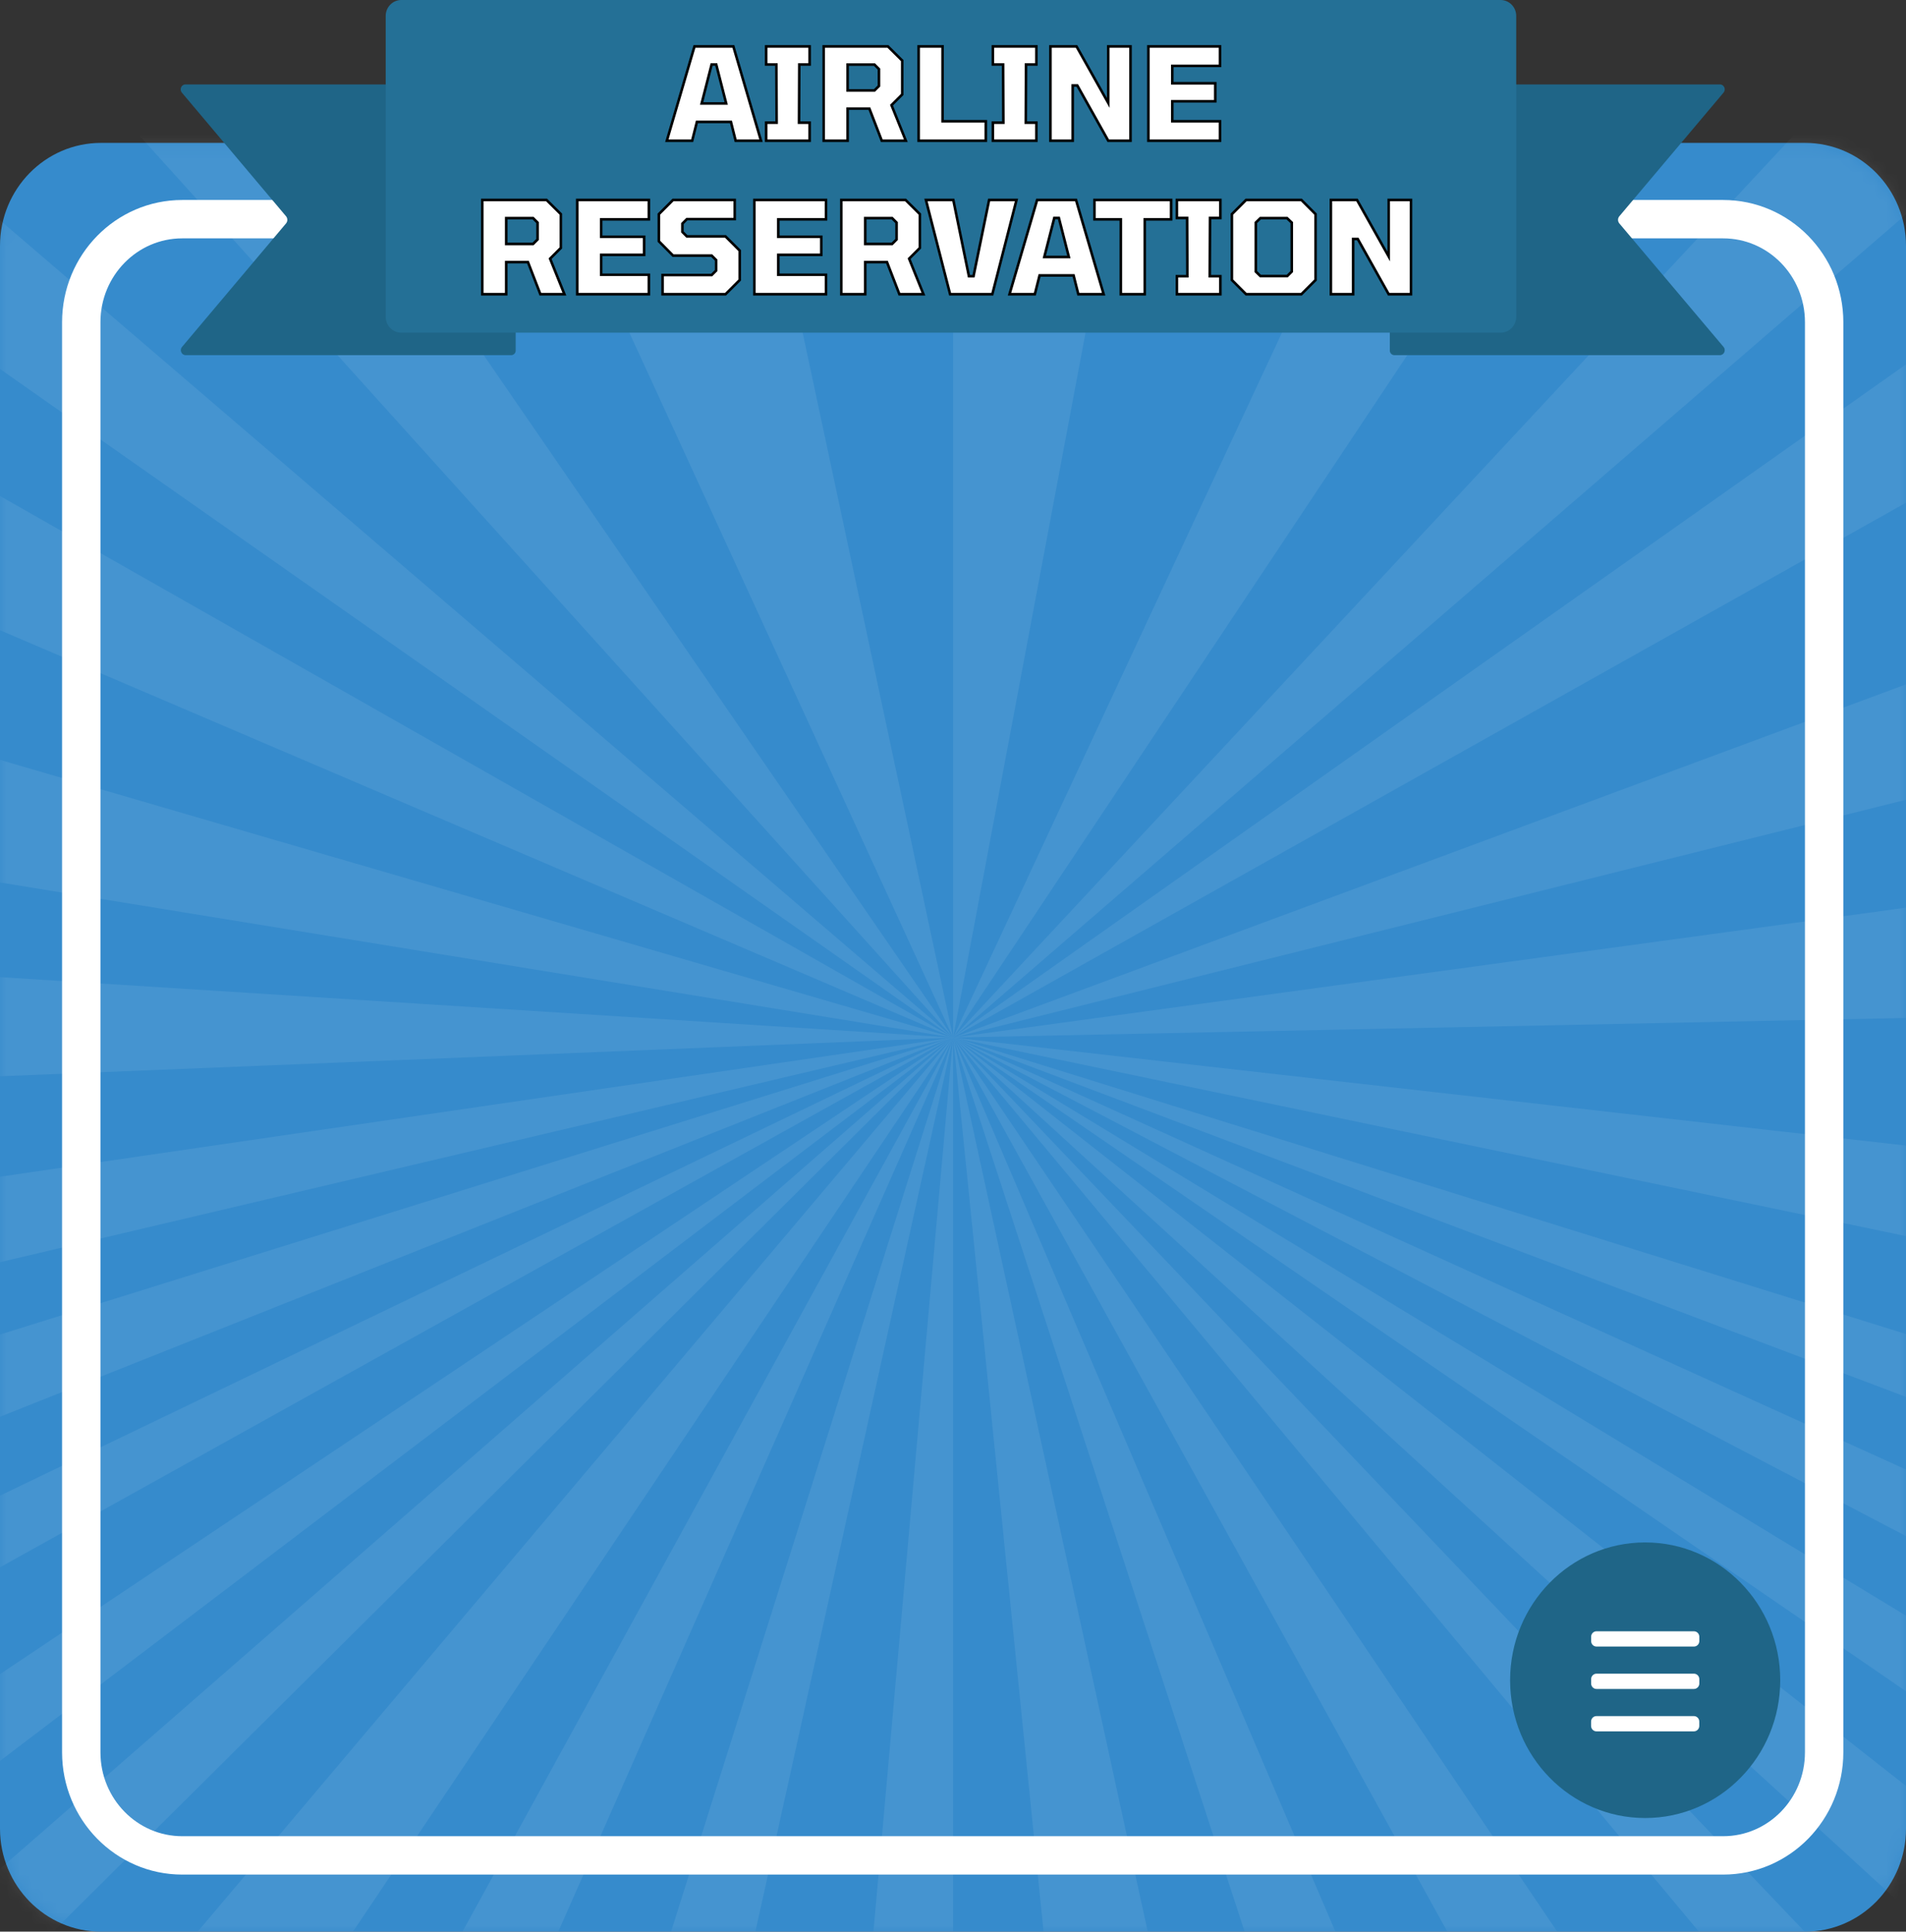 <svg width="149" height="151" viewBox="0 0 149 151" fill="none" xmlns="http://www.w3.org/2000/svg">
<rect x="0" y="0" width="149" height="151" fill="#333333" stroke="none"/>
<path d="M141.105 11.17H7.895C3.535 11.17 0 14.777 0 19.225V142.945C0 147.394 3.535 151 7.895 151H141.105C145.465 151 149 147.394 149 142.945V19.225C149 14.777 145.465 11.17 141.105 11.17Z" fill="#368BCC"/>
<mask id="mask0_281_3493" style="mask-type:alpha" maskUnits="userSpaceOnUse" x="0" y="11" width="149" height="140">
<path d="M141.105 11.17H7.895C3.535 11.17 0 14.777 0 19.225V142.945C0 147.394 3.535 151 7.895 151H141.105C145.465 151 149 147.394 149 142.945V19.225C149 14.777 145.465 11.17 141.105 11.17Z" fill="#368BCC"/>
</mask>
<g mask="url(#mask0_281_3493)">
<g opacity="0.25">
<path opacity="0.3" d="M200.829 120.424L74.508 81.087L200.829 128.756V120.424Z" fill="white"/>
<path opacity="0.3" d="M74.508 81.087L89.632 230.631H107.053L74.508 81.087Z" fill="white"/>
<path opacity="0.3" d="M123.252 230.631H138.434L74.508 81.087L123.252 230.631Z" fill="white"/>
<path opacity="0.3" d="M74.507 81.087L61.19 230.631H74.507V81.087Z" fill="white"/>
<path opacity="0.3" d="M27.344 230.631H41.446L74.508 81.091L27.344 230.631Z" fill="white"/>
<path opacity="0.3" d="M74.508 81.087L200.829 167.781V157.758L74.508 81.087Z" fill="white"/>
<path opacity="0.3" d="M157.148 230.631H175.529L74.508 81.087L157.148 230.631Z" fill="white"/>
<path opacity="0.3" d="M200.829 196.572V180.326L74.512 81.087L200.829 196.572Z" fill="white"/>
<path opacity="0.3" d="M74.508 81.087L199.214 230.631H200.829V213.756L74.512 81.087H74.508Z" fill="white"/>
<path opacity="0.3" d="M74.508 81.087L200.829 147.208V138.384L74.508 81.087Z" fill="white"/>
<path opacity="0.3" d="M-51.813 120.479V131.38L74.504 81.087L-51.813 120.479Z" fill="white"/>
<path opacity="0.3" d="M-7.531 230.631H8.489L74.508 81.087L-7.531 230.631Z" fill="white"/>
<path opacity="0.3" d="M74.504 81.087L-51.813 191.293V206.591L74.508 81.087H74.504Z" fill="white"/>
<path opacity="0.3" d="M74.508 81.087L-51.81 230.631H-25.843L74.508 81.087Z" fill="white"/>
<path opacity="0.3" d="M74.504 81.087L-51.813 141.832V151.332L74.504 81.087Z" fill="white"/>
<path opacity="0.3" d="M-51.813 165.485V176.988L74.5 81.091L-51.813 165.485Z" fill="white"/>
<path opacity="0.3" d="M74.508 81.111L59.383 10.245H41.963L74.508 81.111Z" fill="white"/>
<path opacity="0.3" d="M25.764 10.245H10.582L74.504 81.111L25.764 10.245Z" fill="white"/>
<path opacity="0.3" d="M74.508 81.111L87.822 10.245H74.508V81.111Z" fill="white"/>
<path opacity="0.3" d="M121.672 10.245H107.569L74.508 81.107L121.672 10.245Z" fill="white"/>
<path opacity="0.3" d="M74.508 81.111L-51.813 73.095V86.237L74.508 81.111Z" fill="white"/>
<path opacity="0.3" d="M-8.133 10.245H-26.514L74.504 81.111L-8.133 10.245Z" fill="white"/>
<path opacity="0.3" d="M-51.813 44.304V60.55L74.504 81.111L-51.813 44.304Z" fill="white"/>
<path opacity="0.3" d="M74.504 81.111L-50.202 10.245H-51.813V27.12L74.504 81.111Z" fill="white"/>
<path opacity="0.3" d="M74.508 81.11L-51.813 99.547V110.878L74.508 81.11Z" fill="white"/>
<path opacity="0.3" d="M156.543 10.245H140.527L74.508 81.111L156.543 10.245Z" fill="white"/>
<path opacity="0.3" d="M74.508 81.111L200.829 49.582V34.285L74.508 81.111Z" fill="white"/>
<path opacity="0.3" d="M74.508 81.087L200.829 10.222H174.859L74.508 81.087Z" fill="white"/>
<path opacity="0.3" d="M74.508 81.11L200.829 107.426V95.424L74.512 81.11H74.508Z" fill="white"/>
<path opacity="0.3" d="M200.829 78.51V63.888L74.512 81.107L200.829 78.51Z" fill="white"/>
</g>
</g>
<path d="M134.706 17.133H14.248C9.887 17.133 6.353 20.739 6.353 25.188V136.983C6.353 141.432 9.887 145.038 14.248 145.038H134.706C139.066 145.038 142.601 141.432 142.601 136.983V25.188C142.601 20.739 139.066 17.133 134.706 17.133Z" stroke="white" stroke-width="3" stroke-linejoin="round"/>
<path d="M128.609 142.117C134.441 142.117 139.168 137.294 139.168 131.345C139.168 125.396 134.441 120.573 128.609 120.573C122.778 120.573 118.051 125.396 118.051 131.345C118.051 137.294 122.778 142.117 128.609 142.117Z" fill="#1F6587"/>
<path d="M132.843 128.284V127.948C132.843 127.711 132.654 127.519 132.422 127.519H124.806C124.574 127.519 124.385 127.711 124.385 127.948V128.284C124.385 128.521 124.574 128.713 124.806 128.713H132.422C132.654 128.713 132.843 128.521 132.843 128.284Z" fill="white"/>
<path d="M132.843 131.599V131.263C132.843 131.026 132.654 130.833 132.422 130.833H124.806C124.574 130.833 124.385 131.026 124.385 131.263V131.599C124.385 131.836 124.574 132.028 124.806 132.028H132.422C132.654 132.028 132.843 131.836 132.843 131.599Z" fill="white"/>
<path d="M132.839 134.914V134.578C132.839 134.341 132.65 134.148 132.418 134.148H124.802C124.57 134.148 124.381 134.341 124.381 134.578V134.914C124.381 135.151 124.57 135.343 124.802 135.343H132.418C132.65 135.343 132.839 135.151 132.839 134.914Z" fill="white"/>
<path d="M126.593 17.469L134.725 27.105C134.774 27.157 134.807 27.222 134.822 27.293C134.836 27.363 134.831 27.437 134.808 27.505C134.784 27.573 134.742 27.633 134.687 27.678C134.632 27.723 134.566 27.752 134.495 27.761H108.973C108.879 27.753 108.793 27.707 108.732 27.634C108.671 27.561 108.64 27.466 108.648 27.37V6.989C108.644 6.942 108.649 6.894 108.663 6.848C108.677 6.803 108.7 6.761 108.73 6.724C108.761 6.688 108.798 6.658 108.839 6.637C108.881 6.615 108.927 6.602 108.973 6.599H134.495C134.566 6.608 134.632 6.636 134.687 6.682C134.742 6.727 134.784 6.787 134.808 6.855C134.831 6.923 134.836 6.996 134.822 7.067C134.807 7.137 134.774 7.202 134.725 7.255L126.593 16.902C126.525 16.981 126.488 17.081 126.488 17.186C126.488 17.29 126.525 17.39 126.593 17.469V17.469Z" fill="#1F6587"/>
<path d="M22.358 17.469L14.241 27.105C14.192 27.157 14.158 27.222 14.144 27.293C14.129 27.363 14.134 27.437 14.158 27.505C14.182 27.573 14.223 27.633 14.278 27.678C14.334 27.723 14.4 27.752 14.47 27.761H39.992C40.039 27.757 40.084 27.744 40.125 27.722C40.166 27.7 40.203 27.67 40.233 27.634C40.263 27.597 40.285 27.555 40.299 27.51C40.313 27.465 40.318 27.417 40.314 27.37V6.989C40.319 6.942 40.314 6.894 40.3 6.849C40.286 6.803 40.264 6.761 40.234 6.725C40.204 6.688 40.167 6.658 40.126 6.637C40.084 6.615 40.039 6.602 39.992 6.599H14.459C14.388 6.608 14.322 6.636 14.267 6.682C14.212 6.727 14.17 6.787 14.146 6.855C14.123 6.923 14.118 6.996 14.132 7.067C14.147 7.137 14.18 7.202 14.229 7.255L22.358 16.902C22.425 16.981 22.462 17.081 22.462 17.186C22.462 17.29 22.425 17.39 22.358 17.469V17.469Z" fill="#1F6587"/>
<path d="M117.308 0H31.373C30.699 0 30.152 0.558 30.152 1.246V24.762C30.152 25.45 30.699 26.007 31.373 26.007H117.308C117.982 26.007 118.529 25.45 118.529 24.762V1.246C118.529 0.558 117.982 0 117.308 0Z" fill="#247096"/>
<path d="M52.13 11L54.29 3.63H57.33L59.49 11H57.51L57.14 9.53H54.48L54.11 11H52.13ZM54.85 8.09H56.77L55.99 5.04H55.63L54.85 8.09ZM59.893 11V9.59H60.713L60.693 5.04H59.893V3.63H63.293V5.04H62.483L62.463 9.59H63.293V11H59.893ZM64.392 11V3.63H69.412L70.532 4.74V7.38L69.692 8.22L70.812 11H68.932L67.962 8.49H66.262V11H64.392ZM66.262 7.07H68.362L68.712 6.72V5.4L68.362 5.05H66.262V7.07ZM71.814 11V3.63H73.684V9.48H77.064V11H71.814ZM77.618 11V9.59H78.438L78.418 5.04H77.618V3.63H81.018V5.04H80.208L80.188 9.59H81.018V11H77.618ZM82.117 11V3.63H84.157L86.637 8.05V3.63H88.377V11H86.637L84.217 6.68H83.857V11H82.117ZM89.773 11V3.63H95.373V5.15H91.643V6.51H95.003V7.92H91.643V9.48H95.373V11H89.773ZM37.703 23V15.63H42.723L43.843 16.74V19.38L43.003 20.22L44.123 23H42.243L41.273 20.49H39.573V23H37.703ZM39.573 19.07H41.673L42.023 18.72V17.4L41.673 17.05H39.573V19.07ZM45.125 23V15.63H50.725V17.15H46.995V18.51H50.355V19.92H46.995V21.48H50.725V23H45.125ZM51.796 23V21.5H55.636L55.986 21.15V20.33L55.636 19.98H52.616L51.506 18.86V16.74L52.616 15.63H57.436V17.13H53.696L53.346 17.48V18.13L53.696 18.48H56.716L57.826 19.59V21.89L56.716 23H51.796ZM58.972 23V15.63H64.573V17.15H60.843V18.51H64.203V19.92H60.843V21.48H64.573V23H58.972ZM65.769 23V15.63H70.789L71.909 16.74V19.38L71.069 20.22L72.189 23H70.309L69.339 20.49H67.639V23H65.769ZM67.639 19.07H69.739L70.089 18.72V17.4L69.739 17.05H67.639V19.07ZM74.274 23L72.384 15.63H74.524L75.744 21.59H76.104L77.324 15.63H79.464L77.574 23H74.274ZM78.917 23L81.077 15.63H84.117L86.277 23H84.297L83.927 21.53H81.267L80.897 23H78.917ZM81.637 20.09H83.557L82.777 17.04H82.417L81.637 20.09ZM87.619 23V17.15H85.559V15.63H91.549V17.15H89.489V23H87.619ZM92.002 23V21.59H92.823L92.802 17.04H92.002V15.63H95.403V17.04H94.593L94.573 21.59H95.403V23H92.002ZM97.412 23L96.302 21.89V16.74L97.412 15.63H101.732L102.842 16.74V21.89L101.732 23H97.412ZM98.532 21.58H100.632L100.982 21.23V17.4L100.612 17.05H98.532L98.172 17.4V21.23L98.532 21.58ZM104.041 23V15.63H106.081L108.561 20.05V15.63H110.301V23H108.561L106.141 18.68H105.781V23H104.041Z" fill="white"/>
<path d="M52.13 11L52.034 10.972L51.996 11.1H52.13V11ZM54.29 3.63V3.53H54.215L54.194 3.602L54.29 3.63ZM57.33 3.63L57.426 3.602L57.405 3.53H57.33V3.63ZM59.49 11V11.1H59.623L59.586 10.972L59.49 11ZM57.51 11L57.413 11.024L57.432 11.1H57.51V11ZM57.14 9.53L57.237 9.506L57.218 9.43H57.14V9.53ZM54.48 9.53V9.43H54.402L54.383 9.506L54.48 9.53ZM54.11 11V11.1H54.188L54.207 11.024L54.11 11ZM54.85 8.09L54.753 8.065L54.721 8.19H54.85V8.09ZM56.77 8.09V8.19H56.899L56.867 8.065L56.77 8.09ZM55.99 5.04L56.087 5.015L56.068 4.94H55.99V5.04ZM55.63 5.04V4.94H55.552L55.533 5.015L55.63 5.04ZM52.226 11.028L54.386 3.658L54.194 3.602L52.034 10.972L52.226 11.028ZM54.29 3.73H57.33V3.53H54.29V3.73ZM57.234 3.658L59.394 11.028L59.586 10.972L57.426 3.602L57.234 3.658ZM59.49 10.9H57.51V11.1H59.49V10.9ZM57.607 10.976L57.237 9.506L57.043 9.554L57.413 11.024L57.607 10.976ZM57.14 9.43H54.48V9.63H57.14V9.43ZM54.383 9.506L54.013 10.976L54.207 11.024L54.577 9.554L54.383 9.506ZM54.11 10.9H52.13V11.1H54.11V10.9ZM54.85 8.19H56.77V7.99H54.85V8.19ZM56.867 8.065L56.087 5.015L55.893 5.065L56.673 8.115L56.867 8.065ZM55.99 4.94H55.63V5.14H55.99V4.94ZM55.533 5.015L54.753 8.065L54.947 8.115L55.727 5.065L55.533 5.015ZM59.893 11H59.793V11.1H59.893V11ZM59.893 9.59V9.49H59.793V9.59H59.893ZM60.713 9.59V9.69H60.814L60.813 9.59L60.713 9.59ZM60.693 5.04L60.793 5.04L60.793 4.94H60.693V5.04ZM59.893 5.04H59.793V5.14H59.893V5.04ZM59.893 3.63V3.53H59.793V3.63H59.893ZM63.293 3.63H63.393V3.53H63.293V3.63ZM63.293 5.04V5.14H63.393V5.04H63.293ZM62.483 5.04V4.94H62.384L62.383 5.04L62.483 5.04ZM62.463 9.59L62.363 9.59L62.363 9.69H62.463V9.59ZM63.293 9.59H63.393V9.49H63.293V9.59ZM63.293 11V11.1H63.393V11H63.293ZM59.993 11V9.59H59.793V11H59.993ZM59.893 9.69H60.713V9.49H59.893V9.69ZM60.813 9.59L60.793 5.04L60.593 5.04L60.613 9.59L60.813 9.59ZM60.693 4.94H59.893V5.14H60.693V4.94ZM59.993 5.04V3.63H59.793V5.04H59.993ZM59.893 3.73H63.293V3.53H59.893V3.73ZM63.193 3.63V5.04H63.393V3.63H63.193ZM63.293 4.94H62.483V5.14H63.293V4.94ZM62.383 5.04L62.363 9.59L62.563 9.59L62.583 5.04L62.383 5.04ZM62.463 9.69H63.293V9.49H62.463V9.69ZM63.193 9.59V11H63.393V9.59H63.193ZM63.293 10.9H59.893V11.1H63.293V10.9ZM64.392 11H64.292V11.1H64.392V11ZM64.392 3.63V3.53H64.292V3.63H64.392ZM69.412 3.63L69.483 3.559L69.454 3.53H69.412V3.63ZM70.532 4.74H70.632V4.698L70.603 4.669L70.532 4.74ZM70.532 7.38L70.603 7.451L70.632 7.421V7.38H70.532ZM69.692 8.22L69.622 8.149L69.575 8.196L69.6 8.257L69.692 8.22ZM70.812 11V11.1H70.96L70.905 10.963L70.812 11ZM68.932 11L68.839 11.036L68.864 11.1H68.932V11ZM67.962 8.49L68.056 8.454L68.031 8.39H67.962V8.49ZM66.262 8.49V8.39H66.162V8.49H66.262ZM66.262 11V11.1H66.362V11H66.262ZM66.262 7.07H66.162V7.17H66.262V7.07ZM68.362 7.07V7.17H68.404L68.433 7.141L68.362 7.07ZM68.712 6.72L68.783 6.791L68.812 6.761V6.72H68.712ZM68.712 5.4H68.812V5.359L68.783 5.329L68.712 5.4ZM68.362 5.05L68.433 4.979L68.404 4.95H68.362V5.05ZM66.262 5.05V4.95H66.162V5.05H66.262ZM64.492 11V3.63H64.292V11H64.492ZM64.392 3.73H69.412V3.53H64.392V3.73ZM69.342 3.701L70.462 4.811L70.603 4.669L69.483 3.559L69.342 3.701ZM70.432 4.74V7.38H70.632V4.74H70.432ZM70.462 7.309L69.622 8.149L69.763 8.291L70.603 7.451L70.462 7.309ZM69.6 8.257L70.72 11.037L70.905 10.963L69.785 8.183L69.6 8.257ZM70.812 10.9H68.932V11.1H70.812V10.9ZM69.026 10.964L68.056 8.454L67.869 8.526L68.839 11.036L69.026 10.964ZM67.962 8.39H66.262V8.59H67.962V8.39ZM66.162 8.49V11H66.362V8.49H66.162ZM66.262 10.9H64.392V11.1H66.262V10.9ZM66.262 7.17H68.362V6.97H66.262V7.17ZM68.433 7.141L68.783 6.791L68.642 6.649L68.292 6.999L68.433 7.141ZM68.812 6.72V5.4H68.612V6.72H68.812ZM68.783 5.329L68.433 4.979L68.292 5.121L68.642 5.471L68.783 5.329ZM68.362 4.95H66.262V5.15H68.362V4.95ZM66.162 5.05V7.07H66.362V5.05H66.162ZM71.814 11H71.714V11.1H71.814V11ZM71.814 3.63V3.53H71.714V3.63H71.814ZM73.684 3.63H73.784V3.53H73.684V3.63ZM73.684 9.48H73.584V9.58H73.684V9.48ZM77.064 9.48H77.164V9.38H77.064V9.48ZM77.064 11V11.1H77.164V11H77.064ZM71.914 11V3.63H71.714V11H71.914ZM71.814 3.73H73.684V3.53H71.814V3.73ZM73.584 3.63V9.48H73.784V3.63H73.584ZM73.684 9.58H77.064V9.38H73.684V9.58ZM76.964 9.48V11H77.164V9.48H76.964ZM77.064 10.9H71.814V11.1H77.064V10.9ZM77.618 11H77.518V11.1H77.618V11ZM77.618 9.59V9.49H77.518V9.59H77.618ZM78.438 9.59V9.69H78.538L78.538 9.59L78.438 9.59ZM78.418 5.04L78.518 5.04L78.517 4.94H78.418V5.04ZM77.618 5.04H77.518V5.14H77.618V5.04ZM77.618 3.63V3.53H77.518V3.63H77.618ZM81.018 3.63H81.118V3.53H81.018V3.63ZM81.018 5.04V5.14H81.118V5.04H81.018ZM80.208 5.04V4.94H80.108L80.108 5.04L80.208 5.04ZM80.188 9.59L80.088 9.59L80.087 9.69H80.188V9.59ZM81.018 9.59H81.118V9.49H81.018V9.59ZM81.018 11V11.1H81.118V11H81.018ZM77.718 11V9.59H77.518V11H77.718ZM77.618 9.69H78.438V9.49H77.618V9.69ZM78.538 9.59L78.518 5.04L78.318 5.04L78.338 9.59L78.538 9.59ZM78.418 4.94H77.618V5.14H78.418V4.94ZM77.718 5.04V3.63H77.518V5.04H77.718ZM77.618 3.73H81.018V3.53H77.618V3.73ZM80.918 3.63V5.04H81.118V3.63H80.918ZM81.018 4.94H80.208V5.14H81.018V4.94ZM80.108 5.04L80.088 9.59L80.288 9.59L80.308 5.04L80.108 5.04ZM80.188 9.69H81.018V9.49H80.188V9.69ZM80.918 9.59V11H81.118V9.59H80.918ZM81.018 10.9H77.618V11.1H81.018V10.9ZM82.117 11H82.017V11.1H82.117V11ZM82.117 3.63V3.53H82.017V3.63H82.117ZM84.157 3.63L84.244 3.581L84.216 3.53H84.157V3.63ZM86.637 8.05L86.55 8.099L86.737 8.433V8.05H86.637ZM86.637 3.63V3.53H86.537V3.63H86.637ZM88.377 3.63H88.477V3.53H88.377V3.63ZM88.377 11V11.1H88.477V11H88.377ZM86.637 11L86.55 11.049L86.578 11.1H86.637V11ZM84.217 6.68L84.304 6.631L84.276 6.58H84.217V6.68ZM83.857 6.68V6.58H83.757V6.68H83.857ZM83.857 11V11.1H83.957V11H83.857ZM82.217 11V3.63H82.017V11H82.217ZM82.117 3.73H84.157V3.53H82.117V3.73ZM84.07 3.679L86.55 8.099L86.724 8.001L84.244 3.581L84.07 3.679ZM86.737 8.05V3.63H86.537V8.05H86.737ZM86.637 3.73H88.377V3.53H86.637V3.73ZM88.277 3.63V11H88.477V3.63H88.277ZM88.377 10.9H86.637V11.1H88.377V10.9ZM86.724 10.951L84.304 6.631L84.13 6.729L86.55 11.049L86.724 10.951ZM84.217 6.58H83.857V6.78H84.217V6.58ZM83.757 6.68V11H83.957V6.68H83.757ZM83.857 10.9H82.117V11.1H83.857V10.9ZM89.773 11H89.673V11.1H89.773V11ZM89.773 3.63V3.53H89.673V3.63H89.773ZM95.373 3.63H95.473V3.53H95.373V3.63ZM95.373 5.15V5.25H95.473V5.15H95.373ZM91.643 5.15V5.05H91.543V5.15H91.643ZM91.643 6.51H91.543V6.61H91.643V6.51ZM95.003 6.51H95.103V6.41H95.003V6.51ZM95.003 7.92V8.02H95.103V7.92H95.003ZM91.643 7.92V7.82H91.543V7.92H91.643ZM91.643 9.48H91.543V9.58H91.643V9.48ZM95.373 9.48H95.473V9.38H95.373V9.48ZM95.373 11V11.1H95.473V11H95.373ZM89.873 11V3.63H89.673V11H89.873ZM89.773 3.73H95.373V3.53H89.773V3.73ZM95.273 3.63V5.15H95.473V3.63H95.273ZM95.373 5.05H91.643V5.25H95.373V5.05ZM91.543 5.15V6.51H91.743V5.15H91.543ZM91.643 6.61H95.003V6.41H91.643V6.61ZM94.903 6.51V7.92H95.103V6.51H94.903ZM95.003 7.82H91.643V8.02H95.003V7.82ZM91.543 7.92V9.48H91.743V7.92H91.543ZM91.643 9.58H95.373V9.38H91.643V9.58ZM95.273 9.48V11H95.473V9.48H95.273ZM95.373 10.9H89.773V11.1H95.373V10.9ZM37.703 23H37.603V23.1H37.703V23ZM37.703 15.63V15.53H37.603V15.63H37.703ZM42.723 15.63L42.793 15.559L42.764 15.53H42.723V15.63ZM43.843 16.74H43.943V16.698L43.913 16.669L43.843 16.74ZM43.843 19.38L43.914 19.451L43.943 19.421V19.38H43.843ZM43.003 20.22L42.932 20.149L42.886 20.196L42.91 20.257L43.003 20.22ZM44.123 23V23.1H44.271L44.216 22.963L44.123 23ZM42.243 23L42.15 23.036L42.174 23.1H42.243V23ZM41.273 20.49L41.366 20.454L41.342 20.39H41.273V20.49ZM39.573 20.49V20.39H39.473V20.49H39.573ZM39.573 23V23.1H39.673V23H39.573ZM39.573 19.07H39.473V19.17H39.573V19.07ZM41.673 19.07V19.17H41.714L41.744 19.141L41.673 19.07ZM42.023 18.72L42.094 18.791L42.123 18.761V18.72H42.023ZM42.023 17.4H42.123V17.359L42.094 17.329L42.023 17.4ZM41.673 17.05L41.744 16.979L41.714 16.95H41.673V17.05ZM39.573 17.05V16.95H39.473V17.05H39.573ZM37.803 23V15.63H37.603V23H37.803ZM37.703 15.73H42.723V15.53H37.703V15.73ZM42.653 15.701L43.773 16.811L43.913 16.669L42.793 15.559L42.653 15.701ZM43.743 16.74V19.38H43.943V16.74H43.743ZM43.772 19.309L42.932 20.149L43.074 20.291L43.914 19.451L43.772 19.309ZM42.91 20.257L44.03 23.037L44.216 22.963L43.096 20.183L42.91 20.257ZM44.123 22.9H42.243V23.1H44.123V22.9ZM42.336 22.964L41.366 20.454L41.18 20.526L42.15 23.036L42.336 22.964ZM41.273 20.39H39.573V20.59H41.273V20.39ZM39.473 20.49V23H39.673V20.49H39.473ZM39.573 22.9H37.703V23.1H39.573V22.9ZM39.573 19.17H41.673V18.97H39.573V19.17ZM41.744 19.141L42.094 18.791L41.952 18.649L41.602 18.999L41.744 19.141ZM42.123 18.72V17.4H41.923V18.72H42.123ZM42.094 17.329L41.744 16.979L41.602 17.121L41.952 17.471L42.094 17.329ZM41.673 16.95H39.573V17.15H41.673V16.95ZM39.473 17.05V19.07H39.673V17.05H39.473ZM45.125 23H45.025V23.1H45.125V23ZM45.125 15.63V15.53H45.025V15.63H45.125ZM50.725 15.63H50.825V15.53H50.725V15.63ZM50.725 17.15V17.25H50.825V17.15H50.725ZM46.995 17.15V17.05H46.895V17.15H46.995ZM46.995 18.51H46.895V18.61H46.995V18.51ZM50.355 18.51H50.455V18.41H50.355V18.51ZM50.355 19.92V20.02H50.455V19.92H50.355ZM46.995 19.92V19.82H46.895V19.92H46.995ZM46.995 21.48H46.895V21.58H46.995V21.48ZM50.725 21.48H50.825V21.38H50.725V21.48ZM50.725 23V23.1H50.825V23H50.725ZM45.225 23V15.63H45.025V23H45.225ZM45.125 15.73H50.725V15.53H45.125V15.73ZM50.625 15.63V17.15H50.825V15.63H50.625ZM50.725 17.05H46.995V17.25H50.725V17.05ZM46.895 17.15V18.51H47.095V17.15H46.895ZM46.995 18.61H50.355V18.41H46.995V18.61ZM50.255 18.51V19.92H50.455V18.51H50.255ZM50.355 19.82H46.995V20.02H50.355V19.82ZM46.895 19.92V21.48H47.095V19.92H46.895ZM46.995 21.58H50.725V21.38H46.995V21.58ZM50.625 21.48V23H50.825V21.48H50.625ZM50.725 22.9H45.125V23.1H50.725V22.9ZM51.796 23H51.696V23.1H51.796V23ZM51.796 21.5V21.4H51.696V21.5H51.796ZM55.636 21.5V21.6H55.677L55.706 21.571L55.636 21.5ZM55.986 21.15L56.056 21.221L56.086 21.191V21.15H55.986ZM55.986 20.33H56.086V20.289L56.056 20.259L55.986 20.33ZM55.636 19.98L55.706 19.909L55.677 19.88H55.636V19.98ZM52.616 19.98L52.545 20.05L52.574 20.08H52.616V19.98ZM51.506 18.86H51.406V18.901L51.435 18.93L51.506 18.86ZM51.506 16.74L51.435 16.669L51.406 16.699V16.74H51.506ZM52.616 15.63V15.53H52.574L52.545 15.559L52.616 15.63ZM57.436 15.63H57.536V15.53H57.436V15.63ZM57.436 17.13V17.23H57.536V17.13H57.436ZM53.696 17.13V17.03H53.654L53.625 17.059L53.696 17.13ZM53.346 17.48L53.275 17.409L53.246 17.439V17.48H53.346ZM53.346 18.13H53.246V18.171L53.275 18.201L53.346 18.13ZM53.696 18.48L53.625 18.551L53.654 18.58H53.696V18.48ZM56.716 18.48L56.786 18.409L56.757 18.38H56.716V18.48ZM57.826 19.59H57.926V19.549L57.896 19.519L57.826 19.59ZM57.826 21.89L57.896 21.961L57.926 21.931V21.89H57.826ZM56.716 23V23.1H56.757L56.786 23.071L56.716 23ZM51.896 23V21.5H51.696V23H51.896ZM51.796 21.6H55.636V21.4H51.796V21.6ZM55.706 21.571L56.056 21.221L55.915 21.079L55.565 21.429L55.706 21.571ZM56.086 21.15V20.33H55.886V21.15H56.086ZM56.056 20.259L55.706 19.909L55.565 20.051L55.915 20.401L56.056 20.259ZM55.636 19.88H52.616V20.08H55.636V19.88ZM52.687 19.91L51.577 18.79L51.435 18.93L52.545 20.05L52.687 19.91ZM51.606 18.86V16.74H51.406V18.86H51.606ZM51.576 16.811L52.686 15.701L52.545 15.559L51.435 16.669L51.576 16.811ZM52.616 15.73H57.436V15.53H52.616V15.73ZM57.336 15.63V17.13H57.536V15.63H57.336ZM57.436 17.03H53.696V17.23H57.436V17.03ZM53.625 17.059L53.275 17.409L53.416 17.551L53.766 17.201L53.625 17.059ZM53.246 17.48V18.13H53.446V17.48H53.246ZM53.275 18.201L53.625 18.551L53.766 18.409L53.416 18.059L53.275 18.201ZM53.696 18.58H56.716V18.38H53.696V18.58ZM56.645 18.551L57.755 19.661L57.896 19.519L56.786 18.409L56.645 18.551ZM57.726 19.59V21.89H57.926V19.59H57.726ZM57.755 21.819L56.645 22.929L56.786 23.071L57.896 21.961L57.755 21.819ZM56.716 22.9H51.796V23.1H56.716V22.9ZM58.972 23H58.873V23.1H58.972V23ZM58.972 15.63V15.53H58.873V15.63H58.972ZM64.573 15.63H64.672V15.53H64.573V15.63ZM64.573 17.15V17.25H64.672V17.15H64.573ZM60.843 17.15V17.05H60.742V17.15H60.843ZM60.843 18.51H60.742V18.61H60.843V18.51ZM64.203 18.51H64.302V18.41H64.203V18.51ZM64.203 19.92V20.02H64.302V19.92H64.203ZM60.843 19.92V19.82H60.742V19.92H60.843ZM60.843 21.48H60.742V21.58H60.843V21.48ZM64.573 21.48H64.672V21.38H64.573V21.48ZM64.573 23V23.1H64.672V23H64.573ZM59.072 23V15.63H58.873V23H59.072ZM58.972 15.73H64.573V15.53H58.972V15.73ZM64.472 15.63V17.15H64.672V15.63H64.472ZM64.573 17.05H60.843V17.25H64.573V17.05ZM60.742 17.15V18.51H60.943V17.15H60.742ZM60.843 18.61H64.203V18.41H60.843V18.61ZM64.103 18.51V19.92H64.302V18.51H64.103ZM64.203 19.82H60.843V20.02H64.203V19.82ZM60.742 19.92V21.48H60.943V19.92H60.742ZM60.843 21.58H64.573V21.38H60.843V21.58ZM64.472 21.48V23H64.672V21.48H64.472ZM64.573 22.9H58.972V23.1H64.573V22.9ZM65.769 23H65.669V23.1H65.769V23ZM65.769 15.63V15.53H65.669V15.63H65.769ZM70.789 15.63L70.86 15.559L70.831 15.53H70.789V15.63ZM71.909 16.74H72.009V16.698L71.98 16.669L71.909 16.74ZM71.909 19.38L71.98 19.451L72.009 19.421V19.38H71.909ZM71.069 20.22L70.999 20.149L70.952 20.196L70.977 20.257L71.069 20.22ZM72.189 23V23.1H72.337L72.282 22.963L72.189 23ZM70.309 23L70.216 23.036L70.241 23.1H70.309V23ZM69.339 20.49L69.433 20.454L69.408 20.39H69.339V20.49ZM67.639 20.49V20.39H67.539V20.49H67.639ZM67.639 23V23.1H67.739V23H67.639ZM67.639 19.07H67.539V19.17H67.639V19.07ZM69.739 19.07V19.17H69.781L69.81 19.141L69.739 19.07ZM70.089 18.72L70.16 18.791L70.189 18.761V18.72H70.089ZM70.089 17.4H70.189V17.359L70.16 17.329L70.089 17.4ZM69.739 17.05L69.81 16.979L69.781 16.95H69.739V17.05ZM67.639 17.05V16.95H67.539V17.05H67.639ZM65.869 23V15.63H65.669V23H65.869ZM65.769 15.73H70.789V15.53H65.769V15.73ZM70.719 15.701L71.839 16.811L71.98 16.669L70.86 15.559L70.719 15.701ZM71.809 16.74V19.38H72.009V16.74H71.809ZM71.839 19.309L70.999 20.149L71.14 20.291L71.98 19.451L71.839 19.309ZM70.977 20.257L72.097 23.037L72.282 22.963L71.162 20.183L70.977 20.257ZM72.189 22.9H70.309V23.1H72.189V22.9ZM70.403 22.964L69.433 20.454L69.246 20.526L70.216 23.036L70.403 22.964ZM69.339 20.39H67.639V20.59H69.339V20.39ZM67.539 20.49V23H67.739V20.49H67.539ZM67.639 22.9H65.769V23.1H67.639V22.9ZM67.639 19.17H69.739V18.97H67.639V19.17ZM69.81 19.141L70.16 18.791L70.019 18.649L69.669 18.999L69.81 19.141ZM70.189 18.72V17.4H69.989V18.72H70.189ZM70.16 17.329L69.81 16.979L69.669 17.121L70.019 17.471L70.16 17.329ZM69.739 16.95H67.639V17.15H69.739V16.95ZM67.539 17.05V19.07H67.739V17.05H67.539ZM74.274 23L74.177 23.025L74.196 23.1H74.274V23ZM72.384 15.63V15.53H72.255L72.287 15.655L72.384 15.63ZM74.524 15.63L74.622 15.61L74.605 15.53H74.524V15.63ZM75.744 21.59L75.646 21.61L75.662 21.69H75.744V21.59ZM76.104 21.59V21.69H76.185L76.202 21.61L76.104 21.59ZM77.324 15.63V15.53H77.242L77.226 15.61L77.324 15.63ZM79.464 15.63L79.561 15.655L79.593 15.53H79.464V15.63ZM77.574 23V23.1H77.651L77.671 23.025L77.574 23ZM74.371 22.975L72.481 15.605L72.287 15.655L74.177 23.025L74.371 22.975ZM72.384 15.73H74.524V15.53H72.384V15.73ZM74.426 15.65L75.646 21.61L75.842 21.57L74.622 15.61L74.426 15.65ZM75.744 21.69H76.104V21.49H75.744V21.69ZM76.202 21.61L77.422 15.65L77.226 15.61L76.006 21.57L76.202 21.61ZM77.324 15.73H79.464V15.53H77.324V15.73ZM79.367 15.605L77.477 22.975L77.671 23.025L79.561 15.655L79.367 15.605ZM77.574 22.9H74.274V23.1H77.574V22.9ZM78.917 23L78.821 22.972L78.784 23.1H78.917V23ZM81.077 15.63V15.53H81.002L80.981 15.602L81.077 15.63ZM84.117 15.63L84.213 15.602L84.192 15.53H84.117V15.63ZM86.277 23V23.1H86.41L86.373 22.972L86.277 23ZM84.297 23L84.2 23.024L84.219 23.1H84.297V23ZM83.927 21.53L84.024 21.506L84.005 21.43H83.927V21.53ZM81.267 21.53V21.43H81.189L81.17 21.506L81.267 21.53ZM80.897 23V23.1H80.975L80.994 23.024L80.897 23ZM81.637 20.09L81.54 20.065L81.508 20.19H81.637V20.09ZM83.557 20.09V20.19H83.686L83.654 20.065L83.557 20.09ZM82.777 17.04L82.874 17.015L82.855 16.94H82.777V17.04ZM82.417 17.04V16.94H82.339L82.32 17.015L82.417 17.04ZM79.013 23.028L81.173 15.658L80.981 15.602L78.821 22.972L79.013 23.028ZM81.077 15.73H84.117V15.53H81.077V15.73ZM84.021 15.658L86.181 23.028L86.373 22.972L84.213 15.602L84.021 15.658ZM86.277 22.9H84.297V23.1H86.277V22.9ZM84.394 22.976L84.024 21.506L83.83 21.554L84.2 23.024L84.394 22.976ZM83.927 21.43H81.267V21.63H83.927V21.43ZM81.17 21.506L80.8 22.976L80.994 23.024L81.364 21.554L81.17 21.506ZM80.897 22.9H78.917V23.1H80.897V22.9ZM81.637 20.19H83.557V19.99H81.637V20.19ZM83.654 20.065L82.874 17.015L82.68 17.065L83.46 20.115L83.654 20.065ZM82.777 16.94H82.417V17.14H82.777V16.94ZM82.32 17.015L81.54 20.065L81.734 20.115L82.514 17.065L82.32 17.015ZM87.619 23H87.519V23.1H87.619V23ZM87.619 17.15H87.719V17.05H87.619V17.15ZM85.559 17.15H85.459V17.25H85.559V17.15ZM85.559 15.63V15.53H85.459V15.63H85.559ZM91.549 15.63H91.649V15.53H91.549V15.63ZM91.549 17.15V17.25H91.649V17.15H91.549ZM89.489 17.15V17.05H89.389V17.15H89.489ZM89.489 23V23.1H89.589V23H89.489ZM87.719 23V17.15H87.519V23H87.719ZM87.619 17.05H85.559V17.25H87.619V17.05ZM85.659 17.15V15.63H85.459V17.15H85.659ZM85.559 15.73H91.549V15.53H85.559V15.73ZM91.449 15.63V17.15H91.649V15.63H91.449ZM91.549 17.05H89.489V17.25H91.549V17.05ZM89.389 17.15V23H89.589V17.15H89.389ZM89.489 22.9H87.619V23.1H89.489V22.9ZM92.002 23H91.903V23.1H92.002V23ZM92.002 21.59V21.49H91.903V21.59H92.002ZM92.823 21.59V21.69H92.923L92.922 21.59L92.823 21.59ZM92.802 17.04L92.903 17.04L92.902 16.94H92.802V17.04ZM92.002 17.04H91.903V17.14H92.002V17.04ZM92.002 15.63V15.53H91.903V15.63H92.002ZM95.403 15.63H95.502V15.53H95.403V15.63ZM95.403 17.04V17.14H95.502V17.04H95.403ZM94.593 17.04V16.94H94.493L94.493 17.04L94.593 17.04ZM94.573 21.59L94.472 21.59L94.472 21.69H94.573V21.59ZM95.403 21.59H95.502V21.49H95.403V21.59ZM95.403 23V23.1H95.502V23H95.403ZM92.103 23V21.59H91.903V23H92.103ZM92.002 21.69H92.823V21.49H92.002V21.69ZM92.922 21.59L92.903 17.04L92.703 17.04L92.722 21.59L92.922 21.59ZM92.802 16.94H92.002V17.14H92.802V16.94ZM92.103 17.04V15.63H91.903V17.04H92.103ZM92.002 15.73H95.403V15.53H92.002V15.73ZM95.302 15.63V17.04H95.502V15.63H95.302ZM95.403 16.94H94.593V17.14H95.403V16.94ZM94.493 17.04L94.472 21.59L94.672 21.59L94.692 17.04L94.493 17.04ZM94.573 21.69H95.403V21.49H94.573V21.69ZM95.302 21.59V23H95.502V21.59H95.302ZM95.403 22.9H92.002V23.1H95.403V22.9ZM97.412 23L97.341 23.071L97.37 23.1H97.412V23ZM96.302 21.89H96.202V21.931L96.231 21.961L96.302 21.89ZM96.302 16.74L96.231 16.669L96.202 16.699V16.74H96.302ZM97.412 15.63V15.53H97.37L97.341 15.559L97.412 15.63ZM101.732 15.63L101.802 15.559L101.773 15.53H101.732V15.63ZM102.842 16.74H102.942V16.699L102.912 16.669L102.842 16.74ZM102.842 21.89L102.912 21.961L102.942 21.931V21.89H102.842ZM101.732 23V23.1H101.773L101.802 23.071L101.732 23ZM98.532 21.58L98.462 21.652L98.491 21.68H98.532V21.58ZM100.632 21.58V21.68H100.673L100.702 21.651L100.632 21.58ZM100.982 21.23L101.052 21.301L101.082 21.271V21.23H100.982ZM100.982 17.4H101.082V17.357L101.05 17.327L100.982 17.4ZM100.612 17.05L100.68 16.977L100.652 16.95H100.612V17.05ZM98.532 17.05V16.95H98.491L98.462 16.978L98.532 17.05ZM98.172 17.4L98.102 17.328L98.072 17.358V17.4H98.172ZM98.172 21.23H98.072V21.272L98.102 21.302L98.172 21.23ZM97.483 22.929L96.373 21.819L96.231 21.961L97.341 23.071L97.483 22.929ZM96.402 21.89V16.74H96.202V21.89H96.402ZM96.373 16.811L97.483 15.701L97.341 15.559L96.231 16.669L96.373 16.811ZM97.412 15.73H101.732V15.53H97.412V15.73ZM101.661 15.701L102.771 16.811L102.912 16.669L101.802 15.559L101.661 15.701ZM102.742 16.74V21.89H102.942V16.74H102.742ZM102.771 21.819L101.661 22.929L101.802 23.071L102.912 21.961L102.771 21.819ZM101.732 22.9H97.412V23.1H101.732V22.9ZM98.532 21.68H100.632V21.48H98.532V21.68ZM100.702 21.651L101.052 21.301L100.911 21.159L100.561 21.509L100.702 21.651ZM101.082 21.23V17.4H100.882V21.23H101.082ZM101.05 17.327L100.68 16.977L100.543 17.123L100.913 17.473L101.05 17.327ZM100.612 16.95H98.532V17.15H100.612V16.95ZM98.462 16.978L98.102 17.328L98.242 17.472L98.602 17.122L98.462 16.978ZM98.072 17.4V21.23H98.272V17.4H98.072ZM98.102 21.302L98.462 21.652L98.602 21.508L98.242 21.158L98.102 21.302ZM104.041 23H103.941V23.1H104.041V23ZM104.041 15.63V15.53H103.941V15.63H104.041ZM106.081 15.63L106.168 15.581L106.139 15.53H106.081V15.63ZM108.561 20.05L108.474 20.099L108.661 20.433V20.05H108.561ZM108.561 15.63V15.53H108.461V15.63H108.561ZM110.301 15.63H110.401V15.53H110.301V15.63ZM110.301 23V23.1H110.401V23H110.301ZM108.561 23L108.474 23.049L108.502 23.1H108.561V23ZM106.141 18.68L106.228 18.631L106.199 18.58H106.141V18.68ZM105.781 18.68V18.58H105.681V18.68H105.781ZM105.781 23V23.1H105.881V23H105.781ZM104.141 23V15.63H103.941V23H104.141ZM104.041 15.73H106.081V15.53H104.041V15.73ZM105.994 15.679L108.474 20.099L108.648 20.001L106.168 15.581L105.994 15.679ZM108.661 20.05V15.63H108.461V20.05H108.661ZM108.561 15.73H110.301V15.53H108.561V15.73ZM110.201 15.63V23H110.401V15.63H110.201ZM110.301 22.9H108.561V23.1H110.301V22.9ZM108.648 22.951L106.228 18.631L106.054 18.729L108.474 23.049L108.648 22.951ZM106.141 18.58H105.781V18.78H106.141V18.58ZM105.681 18.68V23H105.881V18.68H105.681ZM105.781 22.9H104.041V23.1H105.781V22.9Z" fill="black"/>
</svg>
